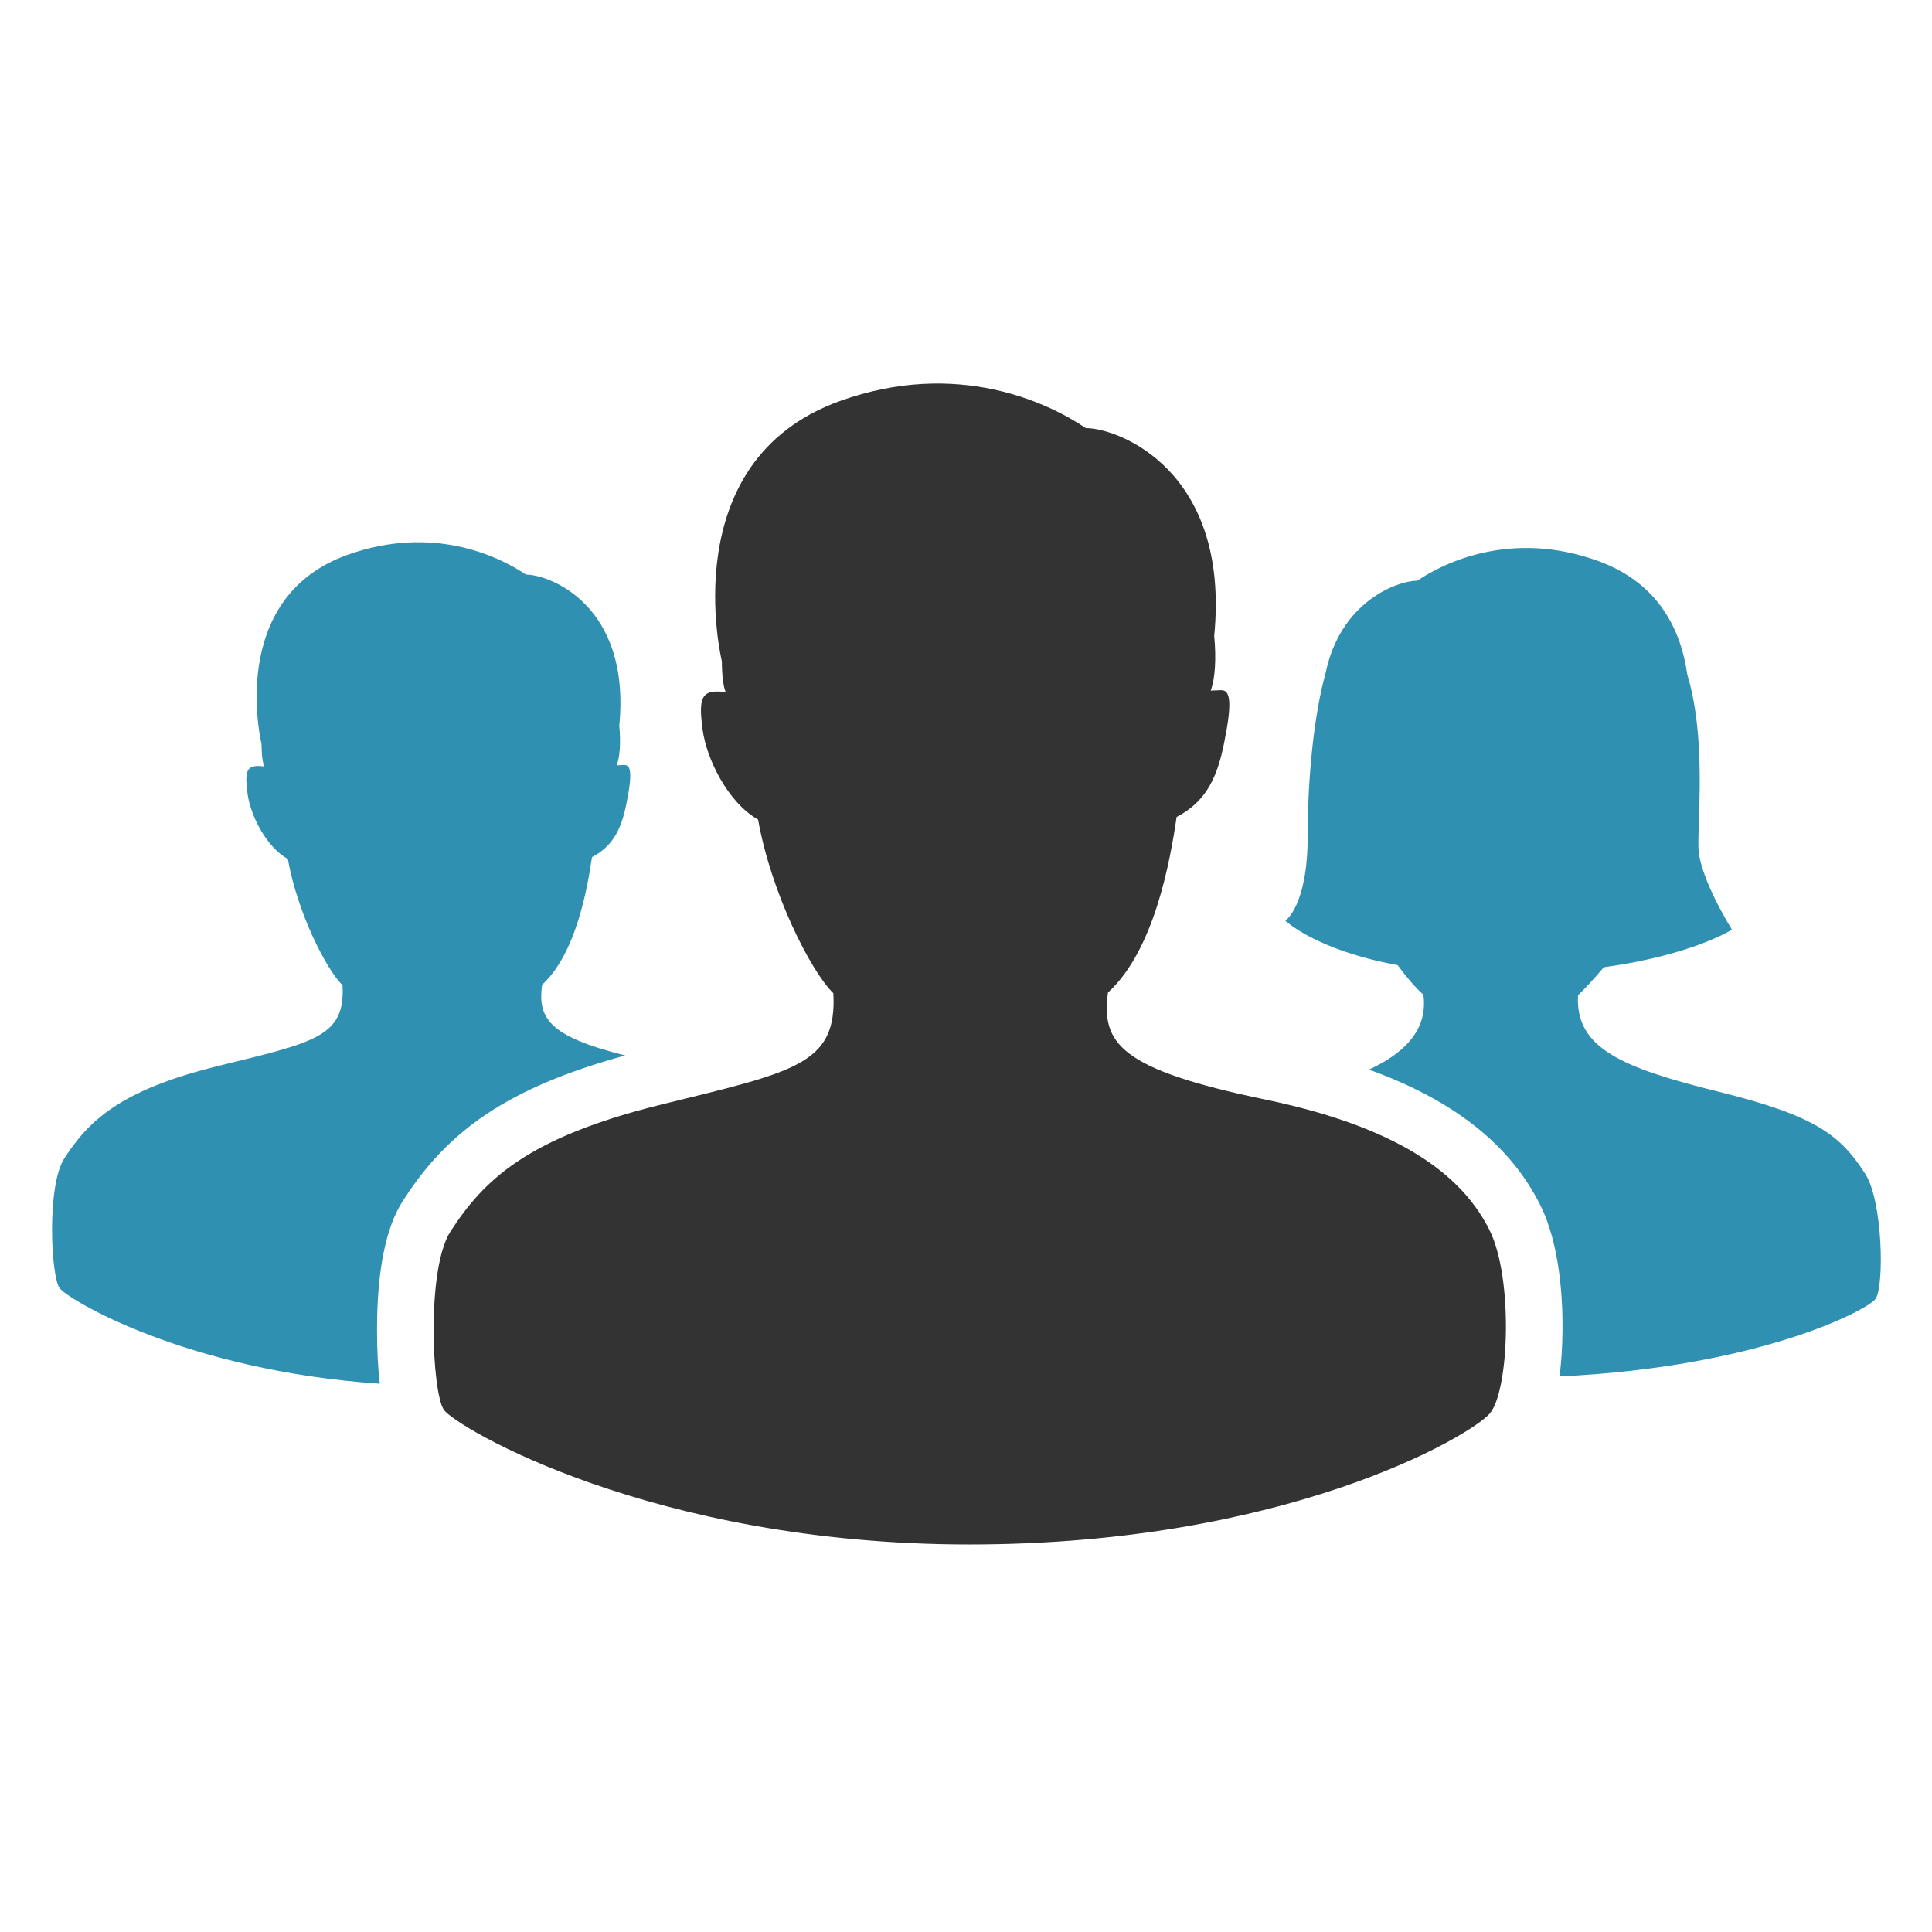 <svg height="512" viewBox="0 0 512 512" width="512" xmlns="http://www.w3.org/2000/svg"><path d="M494.294 311.054c-6.485-10.028-12.733-15.279-38.661-21.697-25.928-6.418-38.207-11.612-37.438-25.602 1.452-1.409 3.995-4.03 6.835-7.423 23.617-3.265 33.956-9.975 33.956-9.975s-8.58-13.61-8.877-21.598c-.114-3.082.254-8.811.328-15.665.002-.077.002-.149.002-.224.09-9.246-.373-20.499-3.286-30.098-1.584-11.303-7.252-24.229-23.739-30.15-22.773-8.177-40.504.336-47.792 5.264-5.176.004-20.433 5.424-24.351 24.602-2.955 10.632-4.718 26.931-4.718 43.016 0 18.64-5.918 22.487-5.918 22.487s8.019 7.786 29.765 11.781c2.188 3.016 4.505 5.737 6.824 7.856.921 6.998-2.125 14.158-14.437 19.826 22.474 8.1 37.416 19.939 45.377 35.859 5.392 10.783 6.02 25.755 5.913 33.721-.057 4.276-.323 8.179-.783 11.73 52.538-2.419 81.637-17.503 83.761-20.571 2.31-3.338 1.94-25.868-2.761-33.139zM99.915 351.953c.046-15.41 2.355-26.759 6.864-33.73 4.34-6.71 10.779-15.385 22.15-22.973 9.467-6.316 21.26-11.307 36.771-15.545-20.647-5.131-23.178-10.109-22.042-18.737 8.899-8.136 11.951-25.172 13.221-33.817 6.865-3.56 8.391-9.662 9.662-17.036s-.254-7.374-1.271-7.374l-1.83.081c.812-2.166 1.114-5.938.674-10.533 3.119-31.846-18.406-40.013-24.729-40.018-7.218-4.88-24.781-13.313-47.337-5.213-32.195 11.56-22.746 50.095-22.745 50.098.011 2.936.312 5.066.768 6.006 0 0-.84-.204-1.929-.167-2.806.098-3.306 1.78-2.542 7.374.763 5.594 4.831 13.985 10.679 17.289 2.542 14.239 10.17 29.24 14.493 33.436.763 13.858-7.628 15.129-33.308 21.486-25.68 6.357-34.004 14.478-40.428 24.41-4.657 7.202-3.56 31.021-1.271 34.325 2.077 3 33.48 21.916 84.889 25.386-.508-4.245-.756-9.165-.739-14.748z" fill="#2F90B2"/><path d="M394.748 326.02c-6.299-12.596-20.645-26.592-59.483-34.641-38.84-8.049-43.388-15.045-41.639-28.342 12.246-11.197 16.446-34.641 18.195-46.538 9.447-4.899 11.547-13.297 13.297-23.444 1.75-10.147-.35-10.147-1.75-10.147l-2.518.112c1.118-2.98 1.532-8.172.927-14.495 4.292-43.826-25.329-55.065-34.031-55.072-9.933-6.716-34.103-18.32-65.143-7.174-44.305 15.908-31.302 68.938-31.301 68.943.015 4.04.429 6.972 1.056 8.265 0 0-1.156-.281-2.655-.229-3.862.135-4.549 2.449-3.498 10.147 1.049 7.698 6.648 19.245 14.696 23.793 3.498 19.595 13.996 40.239 19.944 46.013 1.049 19.07-10.498 20.82-45.837 29.568-35.34 8.748-46.795 19.923-55.635 33.591-6.409 9.911-4.899 42.689-1.75 47.237 3.149 4.549 55.286 35.69 139.262 35.69S389.5 380.604 394.75 374.655c5.247-5.947 6.297-36.039-.002-48.635z" fill="#333"/></svg>